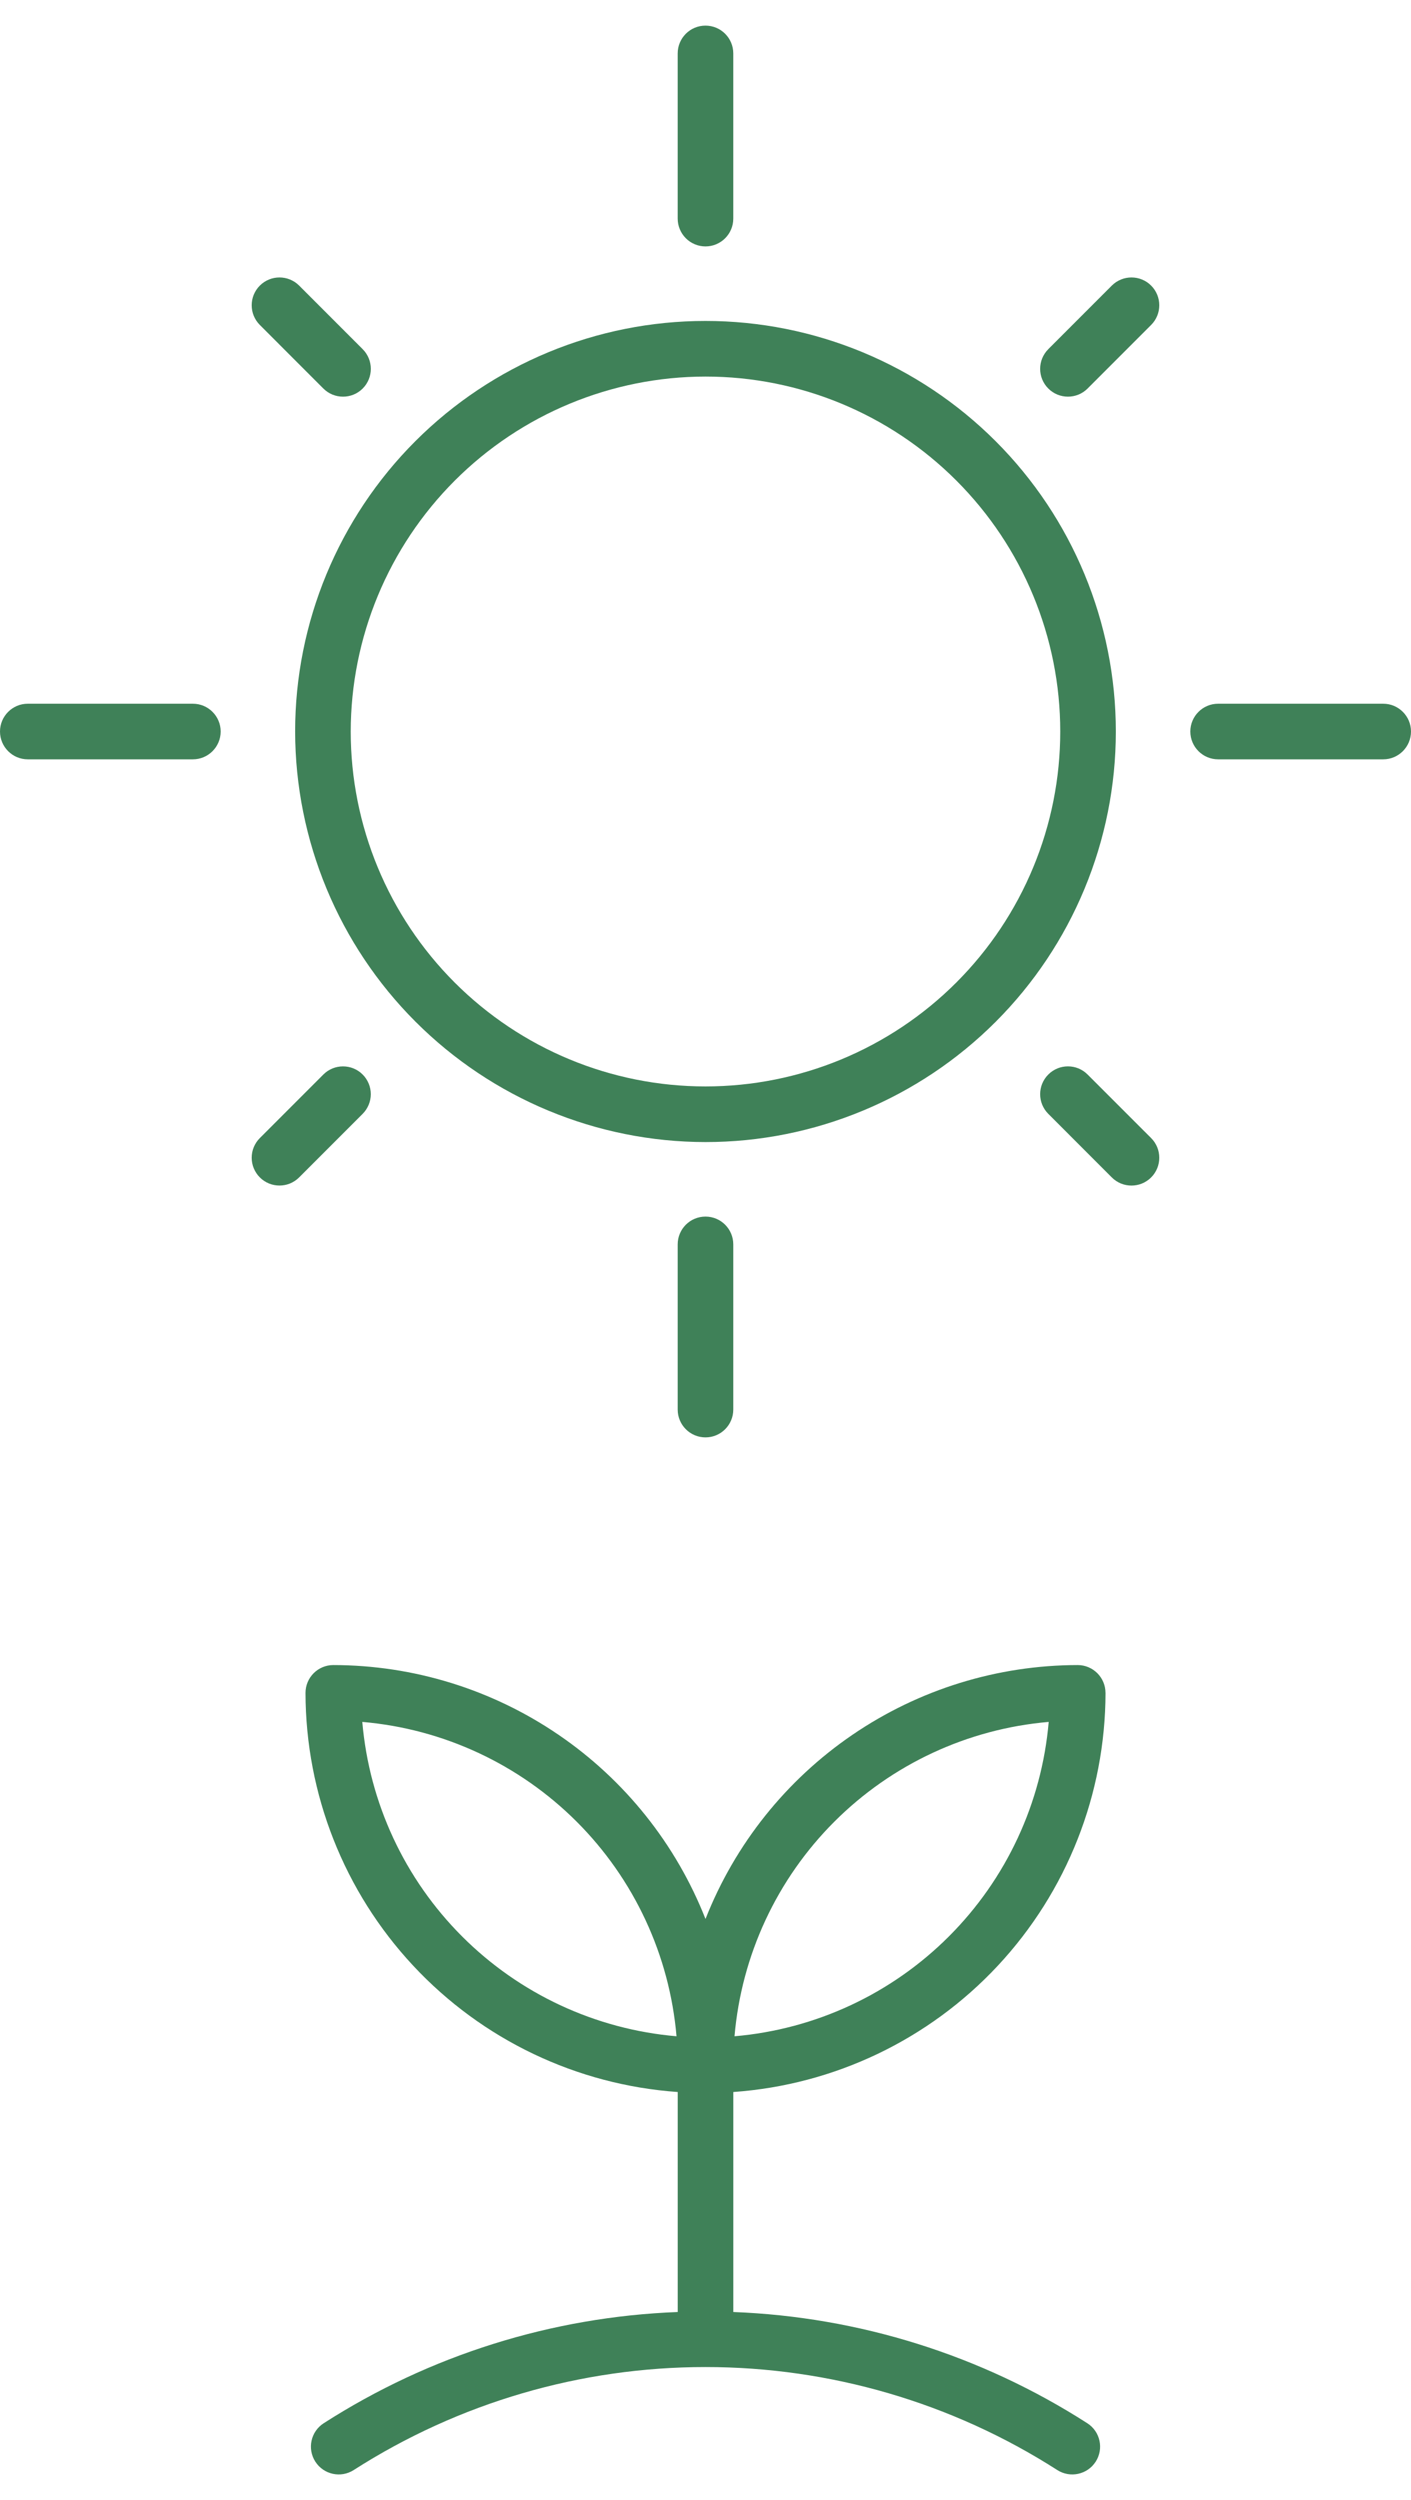 <svg width="48" height="85" viewBox="0 0 48 85" fill="none" xmlns="http://www.w3.org/2000/svg">
<path d="M37.607 57.557C37.607 57.035 37.183 56.611 36.662 56.611C33.929 56.614 31.26 57.44 29.002 58.98C26.744 60.519 25.001 62.702 24 65.244C22.999 62.702 21.256 60.518 18.998 58.98C16.74 57.44 14.072 56.614 11.338 56.611C10.817 56.611 10.393 57.035 10.393 57.557C10.398 61 11.706 64.314 14.056 66.832C16.404 69.35 19.619 70.884 23.055 71.127V78.607C18.775 78.77 14.616 80.076 11.011 82.389C10.572 82.671 10.445 83.255 10.727 83.695C11.009 84.134 11.594 84.262 12.033 83.98C15.606 81.692 19.759 80.478 24 80.478C28.242 80.478 32.395 81.692 35.967 83.98C36.407 84.262 36.991 84.134 37.274 83.695C37.556 83.255 37.429 82.671 36.989 82.389C33.384 80.076 29.226 78.77 24.946 78.607V71.127C28.381 70.884 31.596 69.35 33.945 66.832C36.294 64.314 37.603 61 37.608 57.557H37.607ZM35.675 58.544C35.438 61.299 34.236 63.882 32.28 65.837C30.325 67.793 27.742 68.995 24.987 69.232C25.224 66.476 26.426 63.893 28.381 61.938C30.336 59.983 32.92 58.78 35.675 58.544ZM12.326 58.544H12.325C15.081 58.78 17.664 59.983 19.619 61.937C21.575 63.893 22.777 66.476 23.014 69.232C20.258 68.995 17.675 67.793 15.72 65.837C13.764 63.882 12.562 61.299 12.325 58.544H12.326Z" fill="#3F8158"/>
<path d="M23.999 38.83C27.702 38.83 31.252 37.359 33.87 34.742C36.488 32.123 37.959 28.573 37.959 24.871C37.959 21.169 36.488 17.618 33.87 15C31.252 12.383 27.702 10.912 23.999 10.912C20.297 10.912 16.747 12.383 14.129 15C11.511 17.618 10.04 21.169 10.04 24.871V24.87C10.045 28.572 11.517 32.12 14.134 34.736C16.751 37.353 20.299 38.826 23.999 38.83V38.83ZM23.999 12.803C27.2 12.803 30.27 14.074 32.533 16.338C34.796 18.601 36.068 21.67 36.068 24.871C36.068 28.071 34.796 31.141 32.533 33.404C30.27 35.667 27.2 36.938 23.999 36.938C20.798 36.938 17.729 35.667 15.466 33.404C13.203 31.141 11.931 28.071 11.931 24.871C11.935 21.671 13.208 18.604 15.47 16.341C17.732 14.079 20.8 12.806 23.999 12.803Z" fill="#3F8158"/>
<path d="M36.998 36.533C36.629 36.163 36.031 36.163 35.661 36.533C35.292 36.903 35.292 37.501 35.661 37.87L37.822 40.032C38.191 40.401 38.79 40.401 39.16 40.032C39.529 39.662 39.529 39.063 39.16 38.694L36.998 36.533Z" fill="#3F8158"/>
<path d="M11 13.21C11.37 13.579 11.968 13.579 12.338 13.21C12.707 12.84 12.707 12.242 12.338 11.872L10.177 9.71C9.807 9.341 9.209 9.341 8.839 9.71C8.47 10.08 8.47 10.678 8.839 11.048L11 13.21Z" fill="#3F8158"/>
<path d="M37.822 9.71L35.661 11.871V11.872C35.292 12.242 35.292 12.84 35.661 13.209C36.031 13.579 36.63 13.579 36.999 13.209L39.16 11.048V11.048C39.529 10.678 39.529 10.08 39.16 9.71C38.791 9.341 38.192 9.341 37.822 9.71V9.71Z" fill="#3F8158"/>
<path d="M12.337 36.533C11.968 36.164 11.369 36.164 11 36.533L8.839 38.694C8.662 38.871 8.562 39.111 8.562 39.362C8.562 39.613 8.662 39.853 8.839 40.031C9.208 40.4 9.807 40.4 10.176 40.031L12.337 37.87C12.514 37.692 12.614 37.452 12.614 37.201C12.614 36.95 12.514 36.71 12.337 36.533Z" fill="#3F8158"/>
<path d="M47.055 23.926H41.439C40.917 23.926 40.493 24.35 40.493 24.871C40.493 25.393 40.917 25.817 41.439 25.817H47.055C47.576 25.817 48 25.393 48 24.871C48 24.35 47.576 23.926 47.055 23.926Z" fill="#3F8158"/>
<path d="M6.561 23.926H0.945C0.424 23.926 0 24.35 0 24.871C0 25.393 0.424 25.817 0.945 25.817H6.561C7.083 25.817 7.507 25.393 7.507 24.871C7.507 24.35 7.083 23.926 6.561 23.926Z" fill="#3F8158"/>
<path d="M23.054 42.309V47.924C23.054 48.447 23.477 48.87 24 48.87C24.522 48.87 24.945 48.447 24.945 47.924V42.309C24.945 41.786 24.522 41.363 24 41.363C23.477 41.363 23.054 41.786 23.054 42.309Z" fill="#3F8158"/>
<path d="M23.999 8.378C24.522 8.378 24.945 7.955 24.945 7.432V1.817C24.945 1.294 24.522 0.871 23.999 0.871C23.477 0.871 23.054 1.294 23.054 1.817V7.432C23.054 7.683 23.154 7.923 23.331 8.101C23.508 8.278 23.749 8.378 23.999 8.378Z" fill="#3F8158"/>
</svg>
